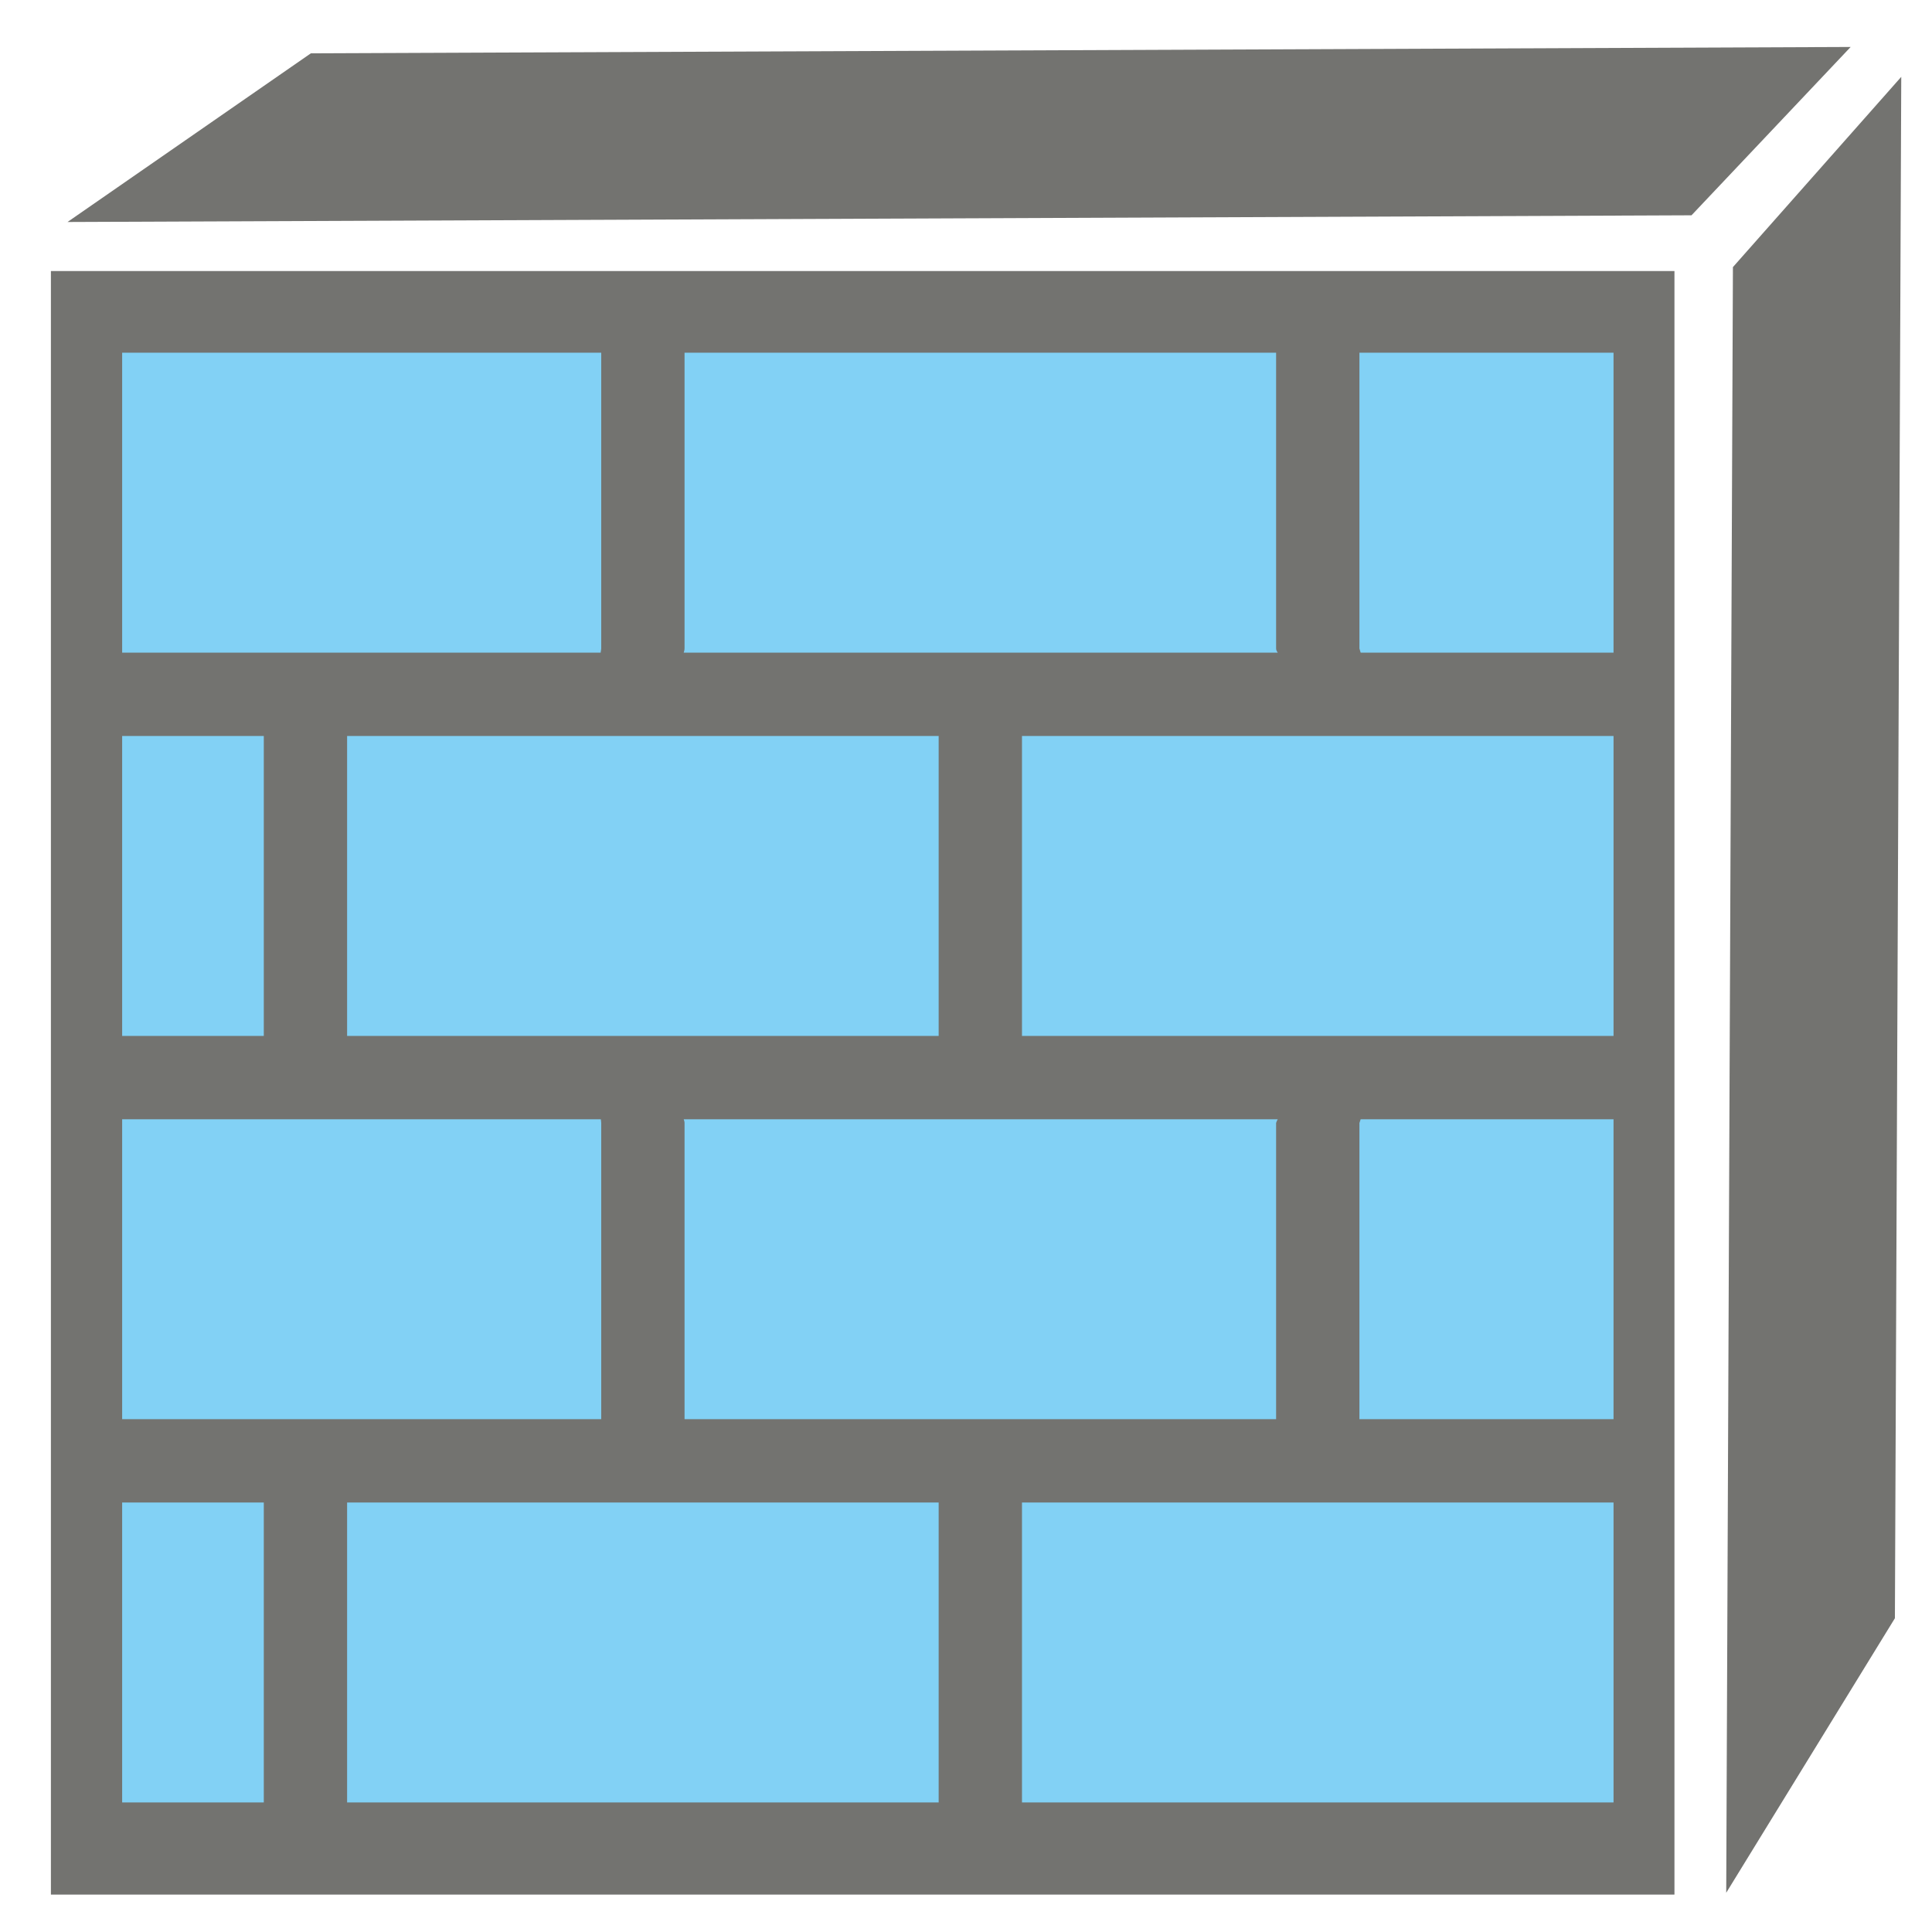 <?xml version="1.0" encoding="UTF-8" standalone="no"?>
<svg
   xmlns:dc="http://purl.org/dc/elements/1.1/"
   xmlns:cc="http://creativecommons.org/ns#"
   xmlns:rdf="http://www.w3.org/1999/02/22-rdf-syntax-ns#"
   xmlns:svg="http://www.w3.org/2000/svg"
   xmlns="http://www.w3.org/2000/svg"
   xmlns:sodipodi="http://sodipodi.sourceforge.net/DTD/sodipodi-0.dtd"
   xmlns:inkscape="http://www.inkscape.org/namespaces/inkscape"
   version="1.1"
   x="0px"
   y="0px"
   width="128"
   height="128"
   viewBox="0, 0, 128, 128"
   id="svg2451"
   sodipodi:docname="escher_enabled.svg"
   inkscape:version="0.92.3 (3ce5693, 2018-03-11)"
   inkscape:export-filename="/home/xander/Escher_island/checkio-missions-escher/04.stone_wall/info/logo/escher_disabled.png"
   inkscape:export-xdpi="810.00006"
   inkscape:export-ydpi="810.00006">
  <sodipodi:namedview
     pagecolor="#ffffff"
     bordercolor="#666666"
     borderopacity="1"
     objecttolerance="10"
     gridtolerance="10"
     guidetolerance="10"
     inkscape:pageopacity="0"
     inkscape:pageshadow="2"
     inkscape:window-width="1600"
     inkscape:window-height="876"
     id="namedview138"
     showgrid="false"
     inkscape:zoom="2.8007813"
     inkscape:cx="23.383841"
     inkscape:cy="31.39497"
     inkscape:window-x="0"
     inkscape:window-y="24"
     inkscape:window-maximized="1"
     inkscape:current-layer="g2447" />
  <g
     id="Background"
     transform="matrix(1.27,0,0,1.27,-28.882,-27.901)">
    <rect
       x="0"
       y="0"
       width="128"
       height="128"
       id="rect2434"
       style="fill:#000000;fill-opacity:0" />
  </g>
  <g
     id="g2447">
    <g
       transform="matrix(0.203,0,0,0.203,11.313,17.86)"
       id="g3681"
       style="fill:#ebeded;fill-opacity:1" />
    <g
       transform="matrix(0.203,0,0,0.203,11.313,17.86)"
       id="g3683"
       style="fill:#ebeded;fill-opacity:1" />
    <g
       transform="matrix(0.203,0,0,0.203,11.313,17.86)"
       id="g3685"
       style="fill:#ebeded;fill-opacity:1" />
    <g
       transform="matrix(0.203,0,0,0.203,11.313,17.86)"
       id="g3687"
       style="fill:#ebeded;fill-opacity:1" />
    <g
       transform="matrix(0.203,0,0,0.203,11.313,17.86)"
       id="g3689"
       style="fill:#ebeded;fill-opacity:1" />
    <g
       transform="matrix(0.203,0,0,0.203,11.313,17.86)"
       id="g3691"
       style="fill:#ebeded;fill-opacity:1" />
    <g
       transform="matrix(0.203,0,0,0.203,11.313,17.86)"
       id="g3693"
       style="fill:#ebeded;fill-opacity:1" />
    <g
       transform="matrix(0.203,0,0,0.203,11.313,17.86)"
       id="g3695"
       style="fill:#ebeded;fill-opacity:1" />
    <g
       transform="matrix(0.203,0,0,0.203,11.313,17.86)"
       id="g3697"
       style="fill:#ebeded;fill-opacity:1" />
    <g
       transform="matrix(0.203,0,0,0.203,11.313,17.86)"
       id="g3699"
       style="fill:#ebeded;fill-opacity:1" />
    <g
       transform="matrix(0.203,0,0,0.203,11.313,17.86)"
       id="g3701"
       style="fill:#ebeded;fill-opacity:1" />
    <g
       transform="matrix(0.203,0,0,0.203,11.313,17.86)"
       id="g3703"
       style="fill:#ebeded;fill-opacity:1" />
    <g
       transform="matrix(0.203,0,0,0.203,11.313,17.86)"
       id="g3705"
       style="fill:#ebeded;fill-opacity:1" />
    <g
       transform="matrix(0.203,0,0,0.203,11.313,17.86)"
       id="g3707"
       style="fill:#ebeded;fill-opacity:1" />
    <g
       transform="matrix(0.203,0,0,0.203,11.313,17.86)"
       id="g3709"
       style="fill:#ebeded;fill-opacity:1" />
    <g
       transform="matrix(0.519,0,0,0.519,-65.847,-54.488)"
       id="g599"
       style="fill:#737370;fill-opacity:1;stroke:none">
      <polygon
         style="fill:#737370;fill-opacity:1;stroke:none"
         points="184.642,143.629 340.526,71.579 340.526,274.219 184.642,357.35 "
         id="polygon597"
         transform="matrix(0.136,0.293,-0.004,0.971,323.551,-54.481)" />
      <rect
         style="fill:#737370;fill-opacity:1;stroke:none;stroke-width:2.332;stroke-opacity:1"
         id="rect1581"
         width="207.253"
         height="207.253"
         x="133.371"
         y="139.587" />
      <polygon
         style="fill:#737370;fill-opacity:1;stroke:none"
         points="340.526,274.219 184.642,357.35 184.642,143.629 340.526,71.579 "
         id="polygon597-3"
         transform="matrix(-0.318,-0.136,-0.97,0.004,540.837,157.007)" />
    </g>
    <g
       transform="matrix(0.338,0,0,0.338,136.964,-2.819)"
       id="g601" />
    <g
       transform="matrix(0.338,0,0,0.338,136.964,-2.819)"
       id="g603" />
    <g
       transform="matrix(0.338,0,0,0.338,136.964,-2.819)"
       id="g605" />
    <g
       transform="matrix(0.338,0,0,0.338,136.964,-2.819)"
       id="g607" />
    <g
       transform="matrix(0.338,0,0,0.338,136.964,-2.819)"
       id="g609" />
    <g
       transform="matrix(0.338,0,0,0.338,136.964,-2.819)"
       id="g611" />
    <g
       transform="matrix(0.338,0,0,0.338,136.964,-2.819)"
       id="g613" />
    <g
       transform="matrix(0.338,0,0,0.338,136.964,-2.819)"
       id="g615" />
    <g
       transform="matrix(0.338,0,0,0.338,136.964,-2.819)"
       id="g617" />
    <g
       transform="matrix(0.338,0,0,0.338,136.964,-2.819)"
       id="g619" />
    <g
       transform="matrix(0.338,0,0,0.338,136.964,-2.819)"
       id="g621" />
    <g
       transform="matrix(0.338,0,0,0.338,136.964,-2.819)"
       id="g623" />
    <g
       transform="matrix(0.338,0,0,0.338,136.964,-2.819)"
       id="g625" />
    <g
       transform="matrix(0.338,0,0,0.338,136.964,-2.819)"
       id="g627" />
    <g
       transform="matrix(0.338,0,0,0.338,136.964,-2.819)"
       id="g629" />
    <g
       transform="matrix(0.1,0,0,0.1,8.348,22.672)"
       style="fill:#82d1f5;fill-opacity:1"
       id="g1053" />
    <g
       transform="matrix(0.1,0,0,0.1,8.348,22.672)"
       style="fill:#82d1f5;fill-opacity:1"
       id="g1055" />
    <g
       transform="matrix(0.1,0,0,0.1,8.348,22.672)"
       style="fill:#82d1f5;fill-opacity:1"
       id="g1057" />
    <g
       transform="matrix(0.1,0,0,0.1,8.348,22.672)"
       style="fill:#82d1f5;fill-opacity:1"
       id="g1059" />
    <g
       transform="matrix(0.1,0,0,0.1,8.348,22.672)"
       style="fill:#82d1f5;fill-opacity:1"
       id="g1061" />
    <g
       transform="matrix(0.1,0,0,0.1,8.348,22.672)"
       style="fill:#82d1f5;fill-opacity:1"
       id="g1063" />
    <g
       transform="matrix(0.1,0,0,0.1,8.348,22.672)"
       style="fill:#82d1f5;fill-opacity:1"
       id="g1065" />
    <g
       transform="matrix(0.1,0,0,0.1,8.348,22.672)"
       style="fill:#82d1f5;fill-opacity:1"
       id="g1067" />
    <g
       transform="matrix(0.1,0,0,0.1,8.348,22.672)"
       style="fill:#82d1f5;fill-opacity:1"
       id="g1069" />
    <g
       transform="matrix(0.1,0,0,0.1,8.348,22.672)"
       style="fill:#82d1f5;fill-opacity:1"
       id="g1071" />
    <g
       transform="matrix(0.1,0,0,0.1,8.348,22.672)"
       style="fill:#82d1f5;fill-opacity:1"
       id="g1073" />
    <g
       transform="matrix(0.1,0,0,0.1,8.348,22.672)"
       style="fill:#82d1f5;fill-opacity:1"
       id="g1075" />
    <g
       transform="matrix(0.1,0,0,0.1,8.348,22.672)"
       style="fill:#82d1f5;fill-opacity:1"
       id="g1077" />
    <g
       transform="matrix(0.1,0,0,0.1,8.348,22.672)"
       style="fill:#82d1f5;fill-opacity:1"
       id="g1079" />
    <g
       transform="matrix(0.1,0,0,0.1,8.348,22.672)"
       style="fill:#82d1f5;fill-opacity:1"
       id="g1081" />
    <g
       id="g6025"
       transform="matrix(0.2,0,0,0.2,5.851,21.226)"
       style="fill:#82d1f5;fill-opacity:1" />
    <g
       id="g6027"
       transform="matrix(0.2,0,0,0.2,5.851,21.226)"
       style="fill:#82d1f5;fill-opacity:1" />
    <g
       id="g6029"
       transform="matrix(0.2,0,0,0.2,5.851,21.226)"
       style="fill:#82d1f5;fill-opacity:1" />
    <g
       id="g6031"
       transform="matrix(0.2,0,0,0.2,5.851,21.226)"
       style="fill:#82d1f5;fill-opacity:1" />
    <g
       id="g6033"
       transform="matrix(0.2,0,0,0.2,5.851,21.226)"
       style="fill:#82d1f5;fill-opacity:1" />
    <g
       id="g6035"
       transform="matrix(0.2,0,0,0.2,5.851,21.226)"
       style="fill:#82d1f5;fill-opacity:1" />
    <g
       id="g6037"
       transform="matrix(0.2,0,0,0.2,5.851,21.226)"
       style="fill:#82d1f5;fill-opacity:1" />
    <g
       id="g6039"
       transform="matrix(0.2,0,0,0.2,5.851,21.226)"
       style="fill:#82d1f5;fill-opacity:1" />
    <g
       id="g6041"
       transform="matrix(0.2,0,0,0.2,5.851,21.226)"
       style="fill:#82d1f5;fill-opacity:1" />
    <g
       id="g6043"
       transform="matrix(0.2,0,0,0.2,5.851,21.226)"
       style="fill:#82d1f5;fill-opacity:1" />
    <g
       id="g6045"
       transform="matrix(0.2,0,0,0.2,5.851,21.226)"
       style="fill:#82d1f5;fill-opacity:1" />
    <g
       id="g6047"
       transform="matrix(0.2,0,0,0.2,5.851,21.226)"
       style="fill:#82d1f5;fill-opacity:1" />
    <g
       id="g6049"
       transform="matrix(0.2,0,0,0.2,5.851,21.226)"
       style="fill:#82d1f5;fill-opacity:1" />
    <g
       id="g6051"
       transform="matrix(0.2,0,0,0.2,5.851,21.226)"
       style="fill:#82d1f5;fill-opacity:1" />
    <g
       id="g6053"
       transform="matrix(0.2,0,0,0.2,5.851,21.226)"
       style="fill:#82d1f5;fill-opacity:1" />
    <g
       transform="matrix(0.276,0,0,0.276,8.093,21.989)"
       id="g7050"
       style="fill:#82d1f5;fill-opacity:1">
      <g
         id="g7048"
         style="fill:#82d1f5;fill-opacity:1">
        <g
           id="g7046"
           style="fill:#82d1f5;fill-opacity:1">
          <rect
             x="54"
             y="97"
             width="142"
             height="72"
             id="rect7022"
             style="fill:#82d1f5;fill-opacity:1" />
          <path
             inkscape:connector-curvature="0"
             d="M 115,76 V 5 H 0 v 72 h 114.9 c -0.1,0 0.1,-0.7 0.1,-1 z"
             id="path7024"
             style="fill:#82d1f5;fill-opacity:1" />
          <path
             inkscape:connector-curvature="0"
             d="m 115,189.9 c 0,-0.3 -0.1,-0.9 -0.1,-0.9 H 0 v 72 h 115 z"
             id="path7026"
             style="fill:#82d1f5;fill-opacity:1" />
          <path
             inkscape:connector-curvature="0"
             d="m 277,261 v -71.1 c 0.1,-0.3 0.2,-0.6 0.4,-0.9 H 134.8 c 0.1,0.3 0.2,0.6 0.2,0.9 V 261 Z"
             id="path7028"
             style="fill:#82d1f5;fill-opacity:1" />
          <path
             inkscape:connector-curvature="0"
             d="M 277,76 V 5 H 135 v 71 c 0,0.3 -0.1,0.7 -0.2,1 H 277.4 C 277.2,76.7 277,76.4 277,76 Z"
             id="path7030"
             style="fill:#82d1f5;fill-opacity:1" />
          <rect
             x="0"
             y="97"
             width="34"
             height="72"
             id="rect7032"
             style="fill:#82d1f5;fill-opacity:1" />
          <rect
             x="216"
             y="97"
             width="142"
             height="72"
             id="rect7034"
             style="fill:#82d1f5;fill-opacity:1" />
          <path
             inkscape:connector-curvature="0"
             d="M 297,189.9 V 261 h 61 v -72 h -60.7 c -0.1,0.3 -0.2,0.6 -0.3,0.9 z"
             id="path7036"
             style="fill:#82d1f5;fill-opacity:1" />
          <rect
             x="0"
             y="281"
             width="34"
             height="72"
             id="rect7038"
             style="fill:#82d1f5;fill-opacity:1" />
          <path
             inkscape:connector-curvature="0"
             d="m 297,5 v 71 c 0.1,0.3 0.2,0.7 0.3,1 H 358 V 5 Z"
             id="path7040"
             style="fill:#82d1f5;fill-opacity:1" />
          <rect
             x="54"
             y="281"
             width="142"
             height="72"
             id="rect7042"
             style="fill:#82d1f5;fill-opacity:1" />
          <rect
             x="216"
             y="281"
             width="142"
             height="72"
             id="rect7044"
             style="fill:#82d1f5;fill-opacity:1" />
        </g>
      </g>
    </g>
    <g
       transform="matrix(0.25,0,0,0.25,-106.929,26.219)"
       id="g7052" />
    <g
       transform="matrix(0.25,0,0,0.25,-106.929,26.219)"
       id="g7054" />
    <g
       transform="matrix(0.25,0,0,0.25,-106.929,26.219)"
       id="g7056" />
    <g
       transform="matrix(0.25,0,0,0.25,-106.929,26.219)"
       id="g7058" />
    <g
       transform="matrix(0.25,0,0,0.25,-106.929,26.219)"
       id="g7060" />
    <g
       transform="matrix(0.25,0,0,0.25,-106.929,26.219)"
       id="g7062" />
    <g
       transform="matrix(0.25,0,0,0.25,-106.929,26.219)"
       id="g7064" />
    <g
       transform="matrix(0.25,0,0,0.25,-106.929,26.219)"
       id="g7066" />
    <g
       transform="matrix(0.25,0,0,0.25,-106.929,26.219)"
       id="g7068" />
    <g
       transform="matrix(0.25,0,0,0.25,-106.929,26.219)"
       id="g7070" />
    <g
       transform="matrix(0.25,0,0,0.25,-106.929,26.219)"
       id="g7072" />
    <g
       transform="matrix(0.25,0,0,0.25,-106.929,26.219)"
       id="g7074" />
    <g
       transform="matrix(0.25,0,0,0.25,-106.929,26.219)"
       id="g7076" />
    <g
       transform="matrix(0.25,0,0,0.25,-106.929,26.219)"
       id="g7078" />
    <g
       transform="matrix(0.25,0,0,0.25,-106.929,26.219)"
       id="g7080" />
  </g>
  <defs
     id="defs2449">
    <inkscape:perspective
       sodipodi:type="inkscape:persp3d"
       inkscape:vp_x="-4.5741282 : 162.66539 : 1"
       inkscape:vp_y="0 : -24814.101 : 0"
       inkscape:vp_z="112.22065 : 162.66539 : 1"
       inkscape:persp3d-origin="53.823261 : 692.03287 : 1"
       id="perspective1565" />
  </defs>
</svg>
